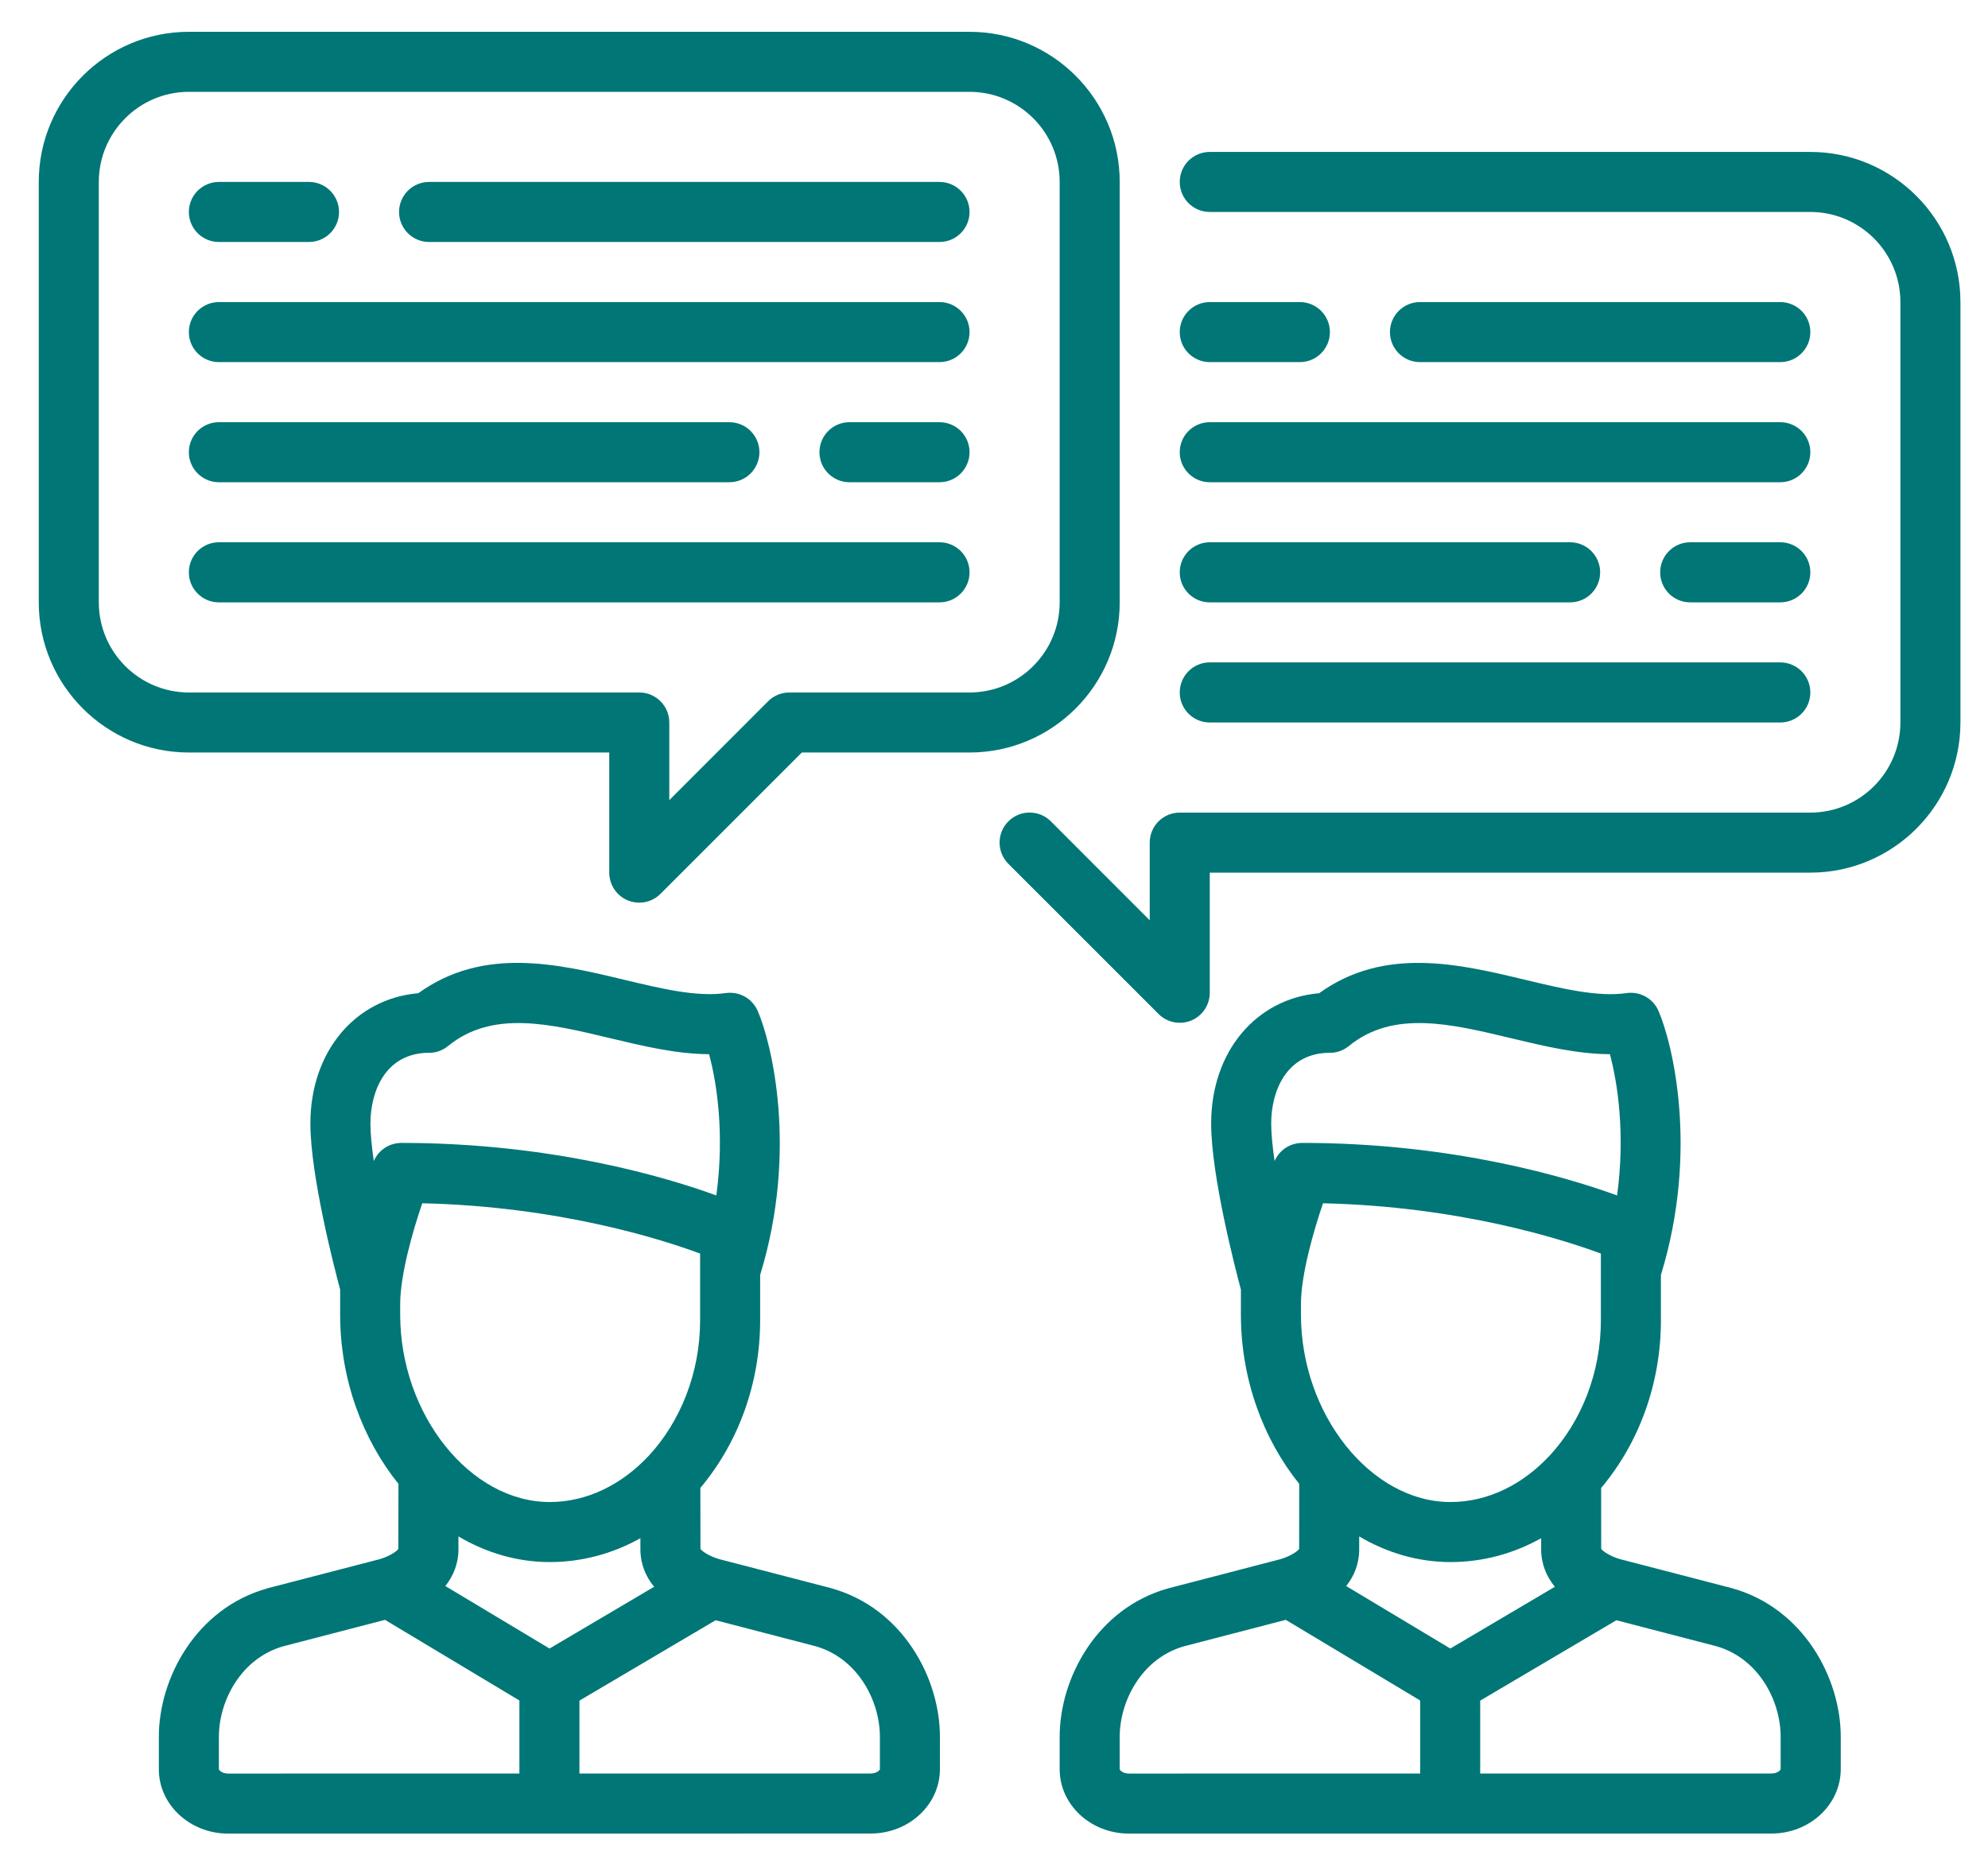 <?xml version="1.0" encoding="UTF-8"?>
<svg width="30px" height="28px" viewBox="0 0 30 28" version="1.1" xmlns="http://www.w3.org/2000/svg" xmlns:xlink="http://www.w3.org/1999/xlink">
    <!-- Generator: Sketch 42 (36781) - http://www.bohemiancoding.com/sketch -->
    <title>ico conversation</title>
    <desc>Created with Sketch.</desc>
    <defs></defs>
    <g id="Homepage" stroke="none" stroke-width="1" fill="none" fill-rule="evenodd">
        <g id="Mobile-Portrait" transform="translate(-38, -1180)" fill="#017676">
            <g id="how-it-works-with-us" transform="translate(0, 1011)">
                <g id="2" transform="translate(24, 154)">
                    <g id="ico-conversation" transform="translate(14, 15)">
                        <path d="M12.547,23.971 C12.545,23.97 12.542,23.969 12.539,23.968 L10.851,23.53 C10.707,23.488 10.594,23.414 10.57,23.375 L10.569,22.456 C10.57,22.455 10.572,22.453 10.573,22.451 C11.152,21.759 11.471,20.863 11.471,19.926 L11.471,19.242 C12.048,17.36 11.641,15.729 11.433,15.254 C11.432,15.252 11.431,15.251 11.43,15.249 C11.426,15.24 11.422,15.232 11.417,15.223 C11.415,15.218 11.412,15.213 11.409,15.208 C11.405,15.201 11.4,15.194 11.395,15.186 C11.392,15.181 11.388,15.175 11.384,15.17 C11.38,15.164 11.376,15.159 11.371,15.153 C11.366,15.147 11.361,15.141 11.356,15.135 C11.352,15.131 11.348,15.127 11.344,15.123 C11.338,15.116 11.332,15.109 11.325,15.103 C11.321,15.1 11.317,15.097 11.314,15.094 C11.306,15.087 11.299,15.081 11.292,15.075 C11.287,15.072 11.283,15.069 11.279,15.066 C11.271,15.061 11.264,15.056 11.256,15.051 C11.251,15.047 11.245,15.044 11.239,15.041 C11.233,15.037 11.226,15.033 11.219,15.03 C11.212,15.027 11.205,15.024 11.197,15.021 C11.191,15.018 11.185,15.015 11.179,15.013 C11.171,15.01 11.163,15.007 11.155,15.005 C11.149,15.003 11.144,15.001 11.138,14.999 C11.13,14.997 11.122,14.995 11.114,14.994 C11.108,14.992 11.101,14.991 11.095,14.99 C11.088,14.988 11.081,14.988 11.074,14.987 C11.066,14.986 11.058,14.985 11.05,14.984 C11.044,14.984 11.038,14.984 11.032,14.984 C11.023,14.983 11.013,14.983 11.004,14.983 C10.999,14.983 10.994,14.984 10.989,14.984 C10.979,14.985 10.969,14.986 10.958,14.987 C10.957,14.987 10.955,14.987 10.954,14.987 C10.517,15.05 9.984,14.922 9.42,14.787 C8.423,14.548 7.298,14.279 6.312,14.99 C5.359,15.072 4.684,15.873 4.684,16.956 C4.684,17.743 5.049,19.15 5.133,19.462 L5.133,19.84 C5.133,20.817 5.471,21.721 6.013,22.395 L6.011,23.376 C5.987,23.415 5.874,23.489 5.731,23.531 L4.042,23.969 C4.04,23.97 4.037,23.971 4.034,23.972 C2.96,24.273 2.397,25.327 2.397,26.212 L2.397,26.702 C2.397,27.237 2.866,27.673 3.442,27.673 L8.28,27.673 C8.284,27.673 8.287,27.673 8.291,27.673 C8.294,27.673 8.298,27.673 8.301,27.673 L13.139,27.672 C13.716,27.672 14.184,27.236 14.184,26.701 L14.184,26.211 C14.184,25.326 13.622,24.272 12.547,23.971 Z M8.293,24.88 L6.721,23.937 C6.841,23.785 6.918,23.601 6.918,23.383 L6.918,23.188 C7.337,23.435 7.805,23.575 8.296,23.575 C8.777,23.575 9.242,23.451 9.664,23.215 L9.664,23.381 C9.664,23.606 9.745,23.794 9.871,23.948 L8.293,24.88 Z M6.039,19.686 C6.039,19.235 6.23,18.576 6.372,18.16 C8.425,18.207 9.974,18.7 10.565,18.919 L10.565,19.17 L10.565,19.174 L10.565,19.926 C10.565,20.725 10.264,21.457 9.796,21.964 C9.795,21.965 9.794,21.966 9.793,21.967 C9.39,22.401 8.863,22.669 8.296,22.669 C7.093,22.669 6.039,21.347 6.039,19.84 L6.039,19.686 L6.039,19.686 Z M6.475,15.889 C6.478,15.889 6.481,15.889 6.484,15.889 C6.496,15.889 6.508,15.888 6.519,15.887 C6.525,15.887 6.53,15.886 6.536,15.885 C6.545,15.884 6.554,15.882 6.563,15.881 C6.57,15.879 6.576,15.878 6.583,15.876 C6.59,15.874 6.598,15.872 6.606,15.87 C6.613,15.868 6.62,15.865 6.627,15.863 C6.634,15.86 6.641,15.858 6.648,15.855 C6.655,15.852 6.662,15.849 6.669,15.845 C6.675,15.842 6.681,15.839 6.688,15.836 C6.695,15.832 6.703,15.827 6.71,15.823 C6.715,15.82 6.721,15.817 6.726,15.813 C6.735,15.807 6.744,15.801 6.752,15.794 C6.755,15.792 6.758,15.79 6.761,15.787 C7.428,15.242 8.293,15.449 9.209,15.669 C9.702,15.787 10.209,15.908 10.7,15.91 C10.819,16.346 10.935,17.12 10.81,18.042 C10.073,17.773 8.342,17.249 6.057,17.249 C6.055,17.249 6.054,17.249 6.053,17.249 C6.043,17.249 6.032,17.25 6.022,17.251 C6.017,17.251 6.012,17.251 6.007,17.252 C5.999,17.253 5.99,17.254 5.982,17.256 C5.975,17.257 5.969,17.258 5.962,17.259 C5.956,17.26 5.95,17.262 5.945,17.264 C5.936,17.266 5.927,17.268 5.919,17.271 C5.915,17.272 5.912,17.273 5.909,17.274 C5.898,17.278 5.888,17.282 5.877,17.286 C5.875,17.287 5.873,17.288 5.871,17.289 C5.86,17.294 5.849,17.299 5.839,17.305 C5.835,17.307 5.831,17.31 5.827,17.312 C5.819,17.317 5.81,17.322 5.802,17.327 C5.794,17.333 5.787,17.338 5.78,17.344 C5.776,17.347 5.772,17.35 5.768,17.353 C5.759,17.361 5.75,17.369 5.742,17.377 C5.74,17.379 5.738,17.38 5.736,17.382 C5.728,17.39 5.721,17.398 5.713,17.407 C5.711,17.41 5.708,17.412 5.706,17.415 C5.701,17.422 5.695,17.429 5.69,17.436 C5.687,17.441 5.683,17.446 5.68,17.451 C5.676,17.457 5.673,17.462 5.669,17.468 C5.665,17.475 5.66,17.483 5.656,17.49 C5.654,17.495 5.652,17.499 5.65,17.504 C5.647,17.51 5.644,17.516 5.641,17.522 C5.61,17.308 5.59,17.112 5.59,16.956 C5.59,16.464 5.822,15.889 6.475,15.889 Z M3.442,26.767 C3.35,26.767 3.303,26.714 3.303,26.702 L3.303,26.212 C3.303,25.67 3.637,25.027 4.275,24.846 L5.81,24.447 L7.838,25.664 L7.838,26.766 L3.442,26.767 Z M13.278,26.701 C13.278,26.713 13.232,26.766 13.139,26.766 L8.744,26.766 L8.744,25.666 L10.799,24.453 L12.307,24.845 C12.944,25.026 13.278,25.668 13.278,26.211 L13.278,26.701 L13.278,26.701 Z" id="Shape"></path>
                        <path d="M26.141,23.971 C26.138,23.97 26.135,23.969 26.132,23.968 L24.444,23.53 C24.301,23.488 24.188,23.414 24.163,23.375 L24.162,22.456 C24.164,22.455 24.165,22.453 24.167,22.451 C24.746,21.759 25.064,20.863 25.064,19.926 L25.064,19.242 C25.642,17.36 25.235,15.729 25.026,15.254 C25.025,15.252 25.024,15.251 25.024,15.249 C25.02,15.24 25.015,15.231 25.011,15.223 C25.008,15.218 25.005,15.213 25.003,15.208 C24.998,15.201 24.993,15.193 24.989,15.186 C24.985,15.181 24.982,15.175 24.978,15.17 C24.974,15.164 24.969,15.159 24.964,15.153 C24.96,15.147 24.955,15.141 24.95,15.135 C24.946,15.131 24.942,15.127 24.938,15.122 C24.931,15.116 24.925,15.109 24.918,15.103 C24.915,15.1 24.911,15.097 24.907,15.093 C24.9,15.087 24.893,15.081 24.885,15.075 C24.881,15.072 24.876,15.069 24.872,15.066 C24.865,15.061 24.857,15.056 24.85,15.051 C24.844,15.047 24.838,15.045 24.833,15.041 C24.826,15.038 24.819,15.034 24.812,15.03 C24.805,15.027 24.798,15.024 24.791,15.021 C24.785,15.018 24.779,15.015 24.773,15.013 C24.765,15.01 24.757,15.007 24.749,15.005 C24.743,15.003 24.737,15.001 24.731,14.999 C24.723,14.997 24.716,14.996 24.708,14.994 C24.701,14.992 24.695,14.991 24.688,14.99 C24.681,14.988 24.674,14.988 24.667,14.987 C24.659,14.986 24.651,14.985 24.643,14.984 C24.637,14.984 24.631,14.984 24.626,14.984 C24.616,14.983 24.607,14.983 24.597,14.983 C24.592,14.984 24.587,14.984 24.582,14.984 C24.572,14.985 24.562,14.986 24.552,14.987 C24.55,14.987 24.549,14.987 24.547,14.988 C24.111,15.05 23.578,14.922 23.014,14.787 C22.016,14.548 20.891,14.28 19.906,14.99 C18.953,15.072 18.277,15.873 18.277,16.956 C18.277,17.744 18.642,19.15 18.726,19.462 L18.726,19.84 C18.726,20.818 19.064,21.721 19.606,22.395 L19.605,23.376 C19.58,23.415 19.467,23.489 19.324,23.531 L17.636,23.97 C17.633,23.97 17.63,23.971 17.628,23.972 C16.553,24.273 15.991,25.327 15.991,26.212 L15.991,26.702 C15.991,27.237 16.459,27.673 17.036,27.673 L21.874,27.673 C21.877,27.673 21.881,27.673 21.884,27.673 C21.888,27.673 21.891,27.673 21.895,27.673 L26.733,27.672 C27.309,27.672 27.778,27.236 27.778,26.7 L27.778,26.211 C27.778,25.326 27.215,24.272 26.141,23.971 Z M21.886,24.88 L20.315,23.937 C20.435,23.785 20.511,23.601 20.511,23.383 L20.511,23.188 C20.93,23.435 21.399,23.575 21.889,23.575 C22.37,23.575 22.835,23.451 23.257,23.215 L23.257,23.381 C23.257,23.606 23.338,23.794 23.464,23.948 L21.886,24.88 Z M19.632,19.686 C19.632,19.235 19.823,18.576 19.965,18.16 C22.018,18.207 23.567,18.7 24.158,18.919 L24.158,19.17 L24.158,19.174 L24.158,19.926 C24.158,20.725 23.858,21.457 23.389,21.964 C23.388,21.965 23.387,21.966 23.386,21.967 C22.983,22.401 22.457,22.669 21.889,22.669 C20.687,22.669 19.632,21.347 19.632,19.84 L19.632,19.686 Z M20.068,15.889 C20.071,15.889 20.074,15.889 20.078,15.889 C20.089,15.889 20.101,15.888 20.112,15.887 C20.118,15.887 20.124,15.886 20.129,15.885 C20.138,15.884 20.147,15.882 20.156,15.881 C20.163,15.879 20.169,15.878 20.176,15.876 C20.184,15.874 20.192,15.872 20.199,15.87 C20.206,15.868 20.213,15.865 20.22,15.863 C20.227,15.86 20.234,15.858 20.241,15.855 C20.248,15.852 20.255,15.849 20.262,15.845 C20.268,15.842 20.275,15.839 20.281,15.836 C20.289,15.832 20.296,15.827 20.304,15.823 C20.309,15.82 20.314,15.817 20.319,15.813 C20.329,15.807 20.337,15.801 20.346,15.794 C20.349,15.792 20.352,15.79 20.355,15.787 C21.022,15.242 21.887,15.449 22.803,15.669 C23.296,15.787 23.802,15.908 24.294,15.91 C24.412,16.346 24.528,17.12 24.403,18.042 C23.666,17.773 21.936,17.249 19.65,17.249 C19.649,17.249 19.648,17.249 19.647,17.249 C19.636,17.249 19.626,17.25 19.615,17.251 C19.61,17.251 19.606,17.251 19.601,17.252 C19.592,17.253 19.584,17.254 19.575,17.256 C19.569,17.257 19.562,17.258 19.555,17.259 C19.55,17.26 19.544,17.262 19.538,17.264 C19.529,17.266 19.521,17.268 19.512,17.271 C19.509,17.272 19.506,17.273 19.502,17.274 C19.492,17.278 19.481,17.282 19.471,17.286 C19.469,17.287 19.467,17.288 19.465,17.289 C19.454,17.294 19.443,17.299 19.432,17.305 C19.428,17.307 19.424,17.31 19.42,17.312 C19.412,17.317 19.404,17.322 19.395,17.327 C19.388,17.333 19.381,17.338 19.373,17.344 C19.369,17.347 19.365,17.35 19.361,17.353 C19.352,17.361 19.343,17.369 19.335,17.377 C19.333,17.379 19.331,17.38 19.329,17.382 C19.321,17.39 19.314,17.398 19.307,17.407 C19.305,17.41 19.302,17.412 19.3,17.415 C19.294,17.422 19.289,17.429 19.284,17.436 C19.28,17.441 19.276,17.446 19.273,17.451 C19.269,17.457 19.266,17.462 19.263,17.468 C19.258,17.475 19.254,17.483 19.25,17.49 C19.247,17.495 19.245,17.499 19.243,17.504 C19.24,17.51 19.237,17.516 19.234,17.522 C19.203,17.308 19.183,17.112 19.183,16.956 C19.183,16.464 19.415,15.889 20.068,15.889 Z M17.036,26.767 C16.943,26.767 16.897,26.714 16.897,26.702 L16.897,26.212 C16.897,25.67 17.231,25.027 17.868,24.846 L19.403,24.447 L21.431,25.664 L21.431,26.766 L17.036,26.767 Z M26.871,26.701 C26.871,26.713 26.825,26.766 26.733,26.766 L22.337,26.766 L22.337,25.666 L24.392,24.453 L25.9,24.845 C26.538,25.026 26.871,25.668 26.871,26.211 L26.871,26.701 L26.871,26.701 Z" id="Shape"></path>
                        <path d="M27.319,2.293 L18.256,2.293 C18.006,2.293 17.803,2.495 17.803,2.746 C17.803,2.996 18.006,3.199 18.256,3.199 L27.319,3.199 C28.068,3.199 28.678,3.809 28.678,4.559 L28.678,10.904 C28.678,11.654 28.068,12.264 27.319,12.264 L17.803,12.264 C17.553,12.264 17.35,12.466 17.35,12.717 L17.35,13.889 L15.858,12.396 C15.681,12.219 15.394,12.219 15.217,12.396 C15.04,12.573 15.04,12.86 15.217,13.037 L17.483,15.303 C17.569,15.39 17.685,15.436 17.803,15.436 C17.862,15.436 17.921,15.425 17.977,15.402 C18.146,15.331 18.256,15.166 18.256,14.983 L18.256,13.17 L27.319,13.17 C28.568,13.17 29.584,12.153 29.584,10.904 L29.584,4.559 C29.584,3.309 28.568,2.293 27.319,2.293 Z" id="Shape"></path>
                        <path d="M16.897,9.091 L16.897,2.746 C16.897,1.496 15.881,0.48 14.631,0.48 L2.85,0.48 C1.601,0.48 0.585,1.496 0.585,2.746 L0.585,9.091 C0.585,10.34 1.601,11.357 2.85,11.357 L9.194,11.357 L9.194,13.17 C9.194,13.353 9.304,13.519 9.474,13.589 C9.53,13.612 9.589,13.623 9.647,13.623 C9.765,13.623 9.881,13.577 9.967,13.49 L12.1,11.357 L14.631,11.357 C15.881,11.357 16.897,10.34 16.897,9.091 Z M15.991,9.091 C15.991,9.841 15.381,10.451 14.631,10.451 L11.913,10.451 C11.792,10.451 11.677,10.498 11.592,10.583 L10.1,12.076 L10.1,10.904 C10.1,10.654 9.897,10.451 9.647,10.451 L2.85,10.451 C2.101,10.451 1.491,9.841 1.491,9.091 L1.491,2.746 C1.491,1.996 2.101,1.386 2.85,1.386 L14.631,1.386 C15.381,1.386 15.991,1.996 15.991,2.746 L15.991,9.091 Z" id="Shape"></path>
                        <path d="M3.303,3.652 L4.663,3.652 C4.913,3.652 5.116,3.449 5.116,3.199 C5.116,2.949 4.913,2.746 4.663,2.746 L3.303,2.746 C3.053,2.746 2.85,2.949 2.85,3.199 C2.85,3.449 3.053,3.652 3.303,3.652 Z" id="Shape"></path>
                        <path d="M14.178,2.746 L6.475,2.746 C6.225,2.746 6.022,2.949 6.022,3.199 C6.022,3.449 6.225,3.652 6.475,3.652 L14.178,3.652 C14.428,3.652 14.631,3.449 14.631,3.199 C14.631,2.949 14.428,2.746 14.178,2.746 Z" id="Shape"></path>
                        <path d="M14.178,4.559 L3.303,4.559 C3.053,4.559 2.85,4.762 2.85,5.012 C2.85,5.262 3.053,5.465 3.303,5.465 L14.178,5.465 C14.428,5.465 14.631,5.262 14.631,5.012 C14.631,4.762 14.428,4.559 14.178,4.559 Z" id="Shape"></path>
                        <path d="M14.178,6.372 L12.819,6.372 C12.569,6.372 12.366,6.574 12.366,6.825 C12.366,7.075 12.569,7.278 12.819,7.278 L14.178,7.278 C14.428,7.278 14.631,7.075 14.631,6.825 C14.631,6.574 14.428,6.372 14.178,6.372 Z" id="Shape"></path>
                        <path d="M3.303,7.278 L11.006,7.278 C11.257,7.278 11.46,7.075 11.46,6.825 C11.46,6.574 11.257,6.372 11.006,6.372 L3.303,6.372 C3.053,6.372 2.85,6.574 2.85,6.825 C2.85,7.075 3.053,7.278 3.303,7.278 Z" id="Shape"></path>
                        <path d="M14.178,8.184 L3.303,8.184 C3.053,8.184 2.85,8.387 2.85,8.638 C2.85,8.888 3.053,9.091 3.303,9.091 L14.178,9.091 C14.428,9.091 14.631,8.888 14.631,8.638 C14.631,8.387 14.428,8.184 14.178,8.184 Z" id="Shape"></path>
                        <path d="M18.256,5.465 L19.616,5.465 C19.866,5.465 20.069,5.262 20.069,5.012 C20.069,4.762 19.866,4.559 19.616,4.559 L18.256,4.559 C18.006,4.559 17.803,4.762 17.803,5.012 C17.803,5.262 18.006,5.465 18.256,5.465 Z" id="Shape"></path>
                        <path d="M26.865,5.465 C27.116,5.465 27.319,5.262 27.319,5.012 C27.319,4.762 27.116,4.559 26.865,4.559 L21.428,4.559 C21.178,4.559 20.975,4.762 20.975,5.012 C20.975,5.262 21.178,5.465 21.428,5.465 L26.865,5.465 Z" id="Shape"></path>
                        <path d="M18.256,7.278 L26.865,7.278 C27.116,7.278 27.319,7.075 27.319,6.825 C27.319,6.574 27.116,6.372 26.865,6.372 L18.256,6.372 C18.006,6.372 17.803,6.574 17.803,6.825 C17.803,7.075 18.006,7.278 18.256,7.278 Z" id="Shape"></path>
                        <path d="M26.865,8.184 L25.506,8.184 C25.256,8.184 25.053,8.387 25.053,8.638 C25.053,8.888 25.256,9.091 25.506,9.091 L26.865,9.091 C27.116,9.091 27.319,8.888 27.319,8.638 C27.319,8.387 27.116,8.184 26.865,8.184 Z" id="Shape"></path>
                        <path d="M18.256,9.091 L23.694,9.091 C23.944,9.091 24.147,8.888 24.147,8.638 C24.147,8.387 23.944,8.184 23.694,8.184 L18.256,8.184 C18.006,8.184 17.803,8.387 17.803,8.638 C17.803,8.888 18.006,9.091 18.256,9.091 Z" id="Shape"></path>
                        <path d="M18.256,10.904 L26.865,10.904 C27.116,10.904 27.319,10.701 27.319,10.451 C27.319,10.2 27.116,9.997 26.865,9.997 L18.256,9.997 C18.006,9.997 17.803,10.2 17.803,10.451 C17.803,10.701 18.006,10.904 18.256,10.904 Z" id="Shape"></path>
                    </g>
                </g>
            </g>
        </g>
    </g>
</svg>